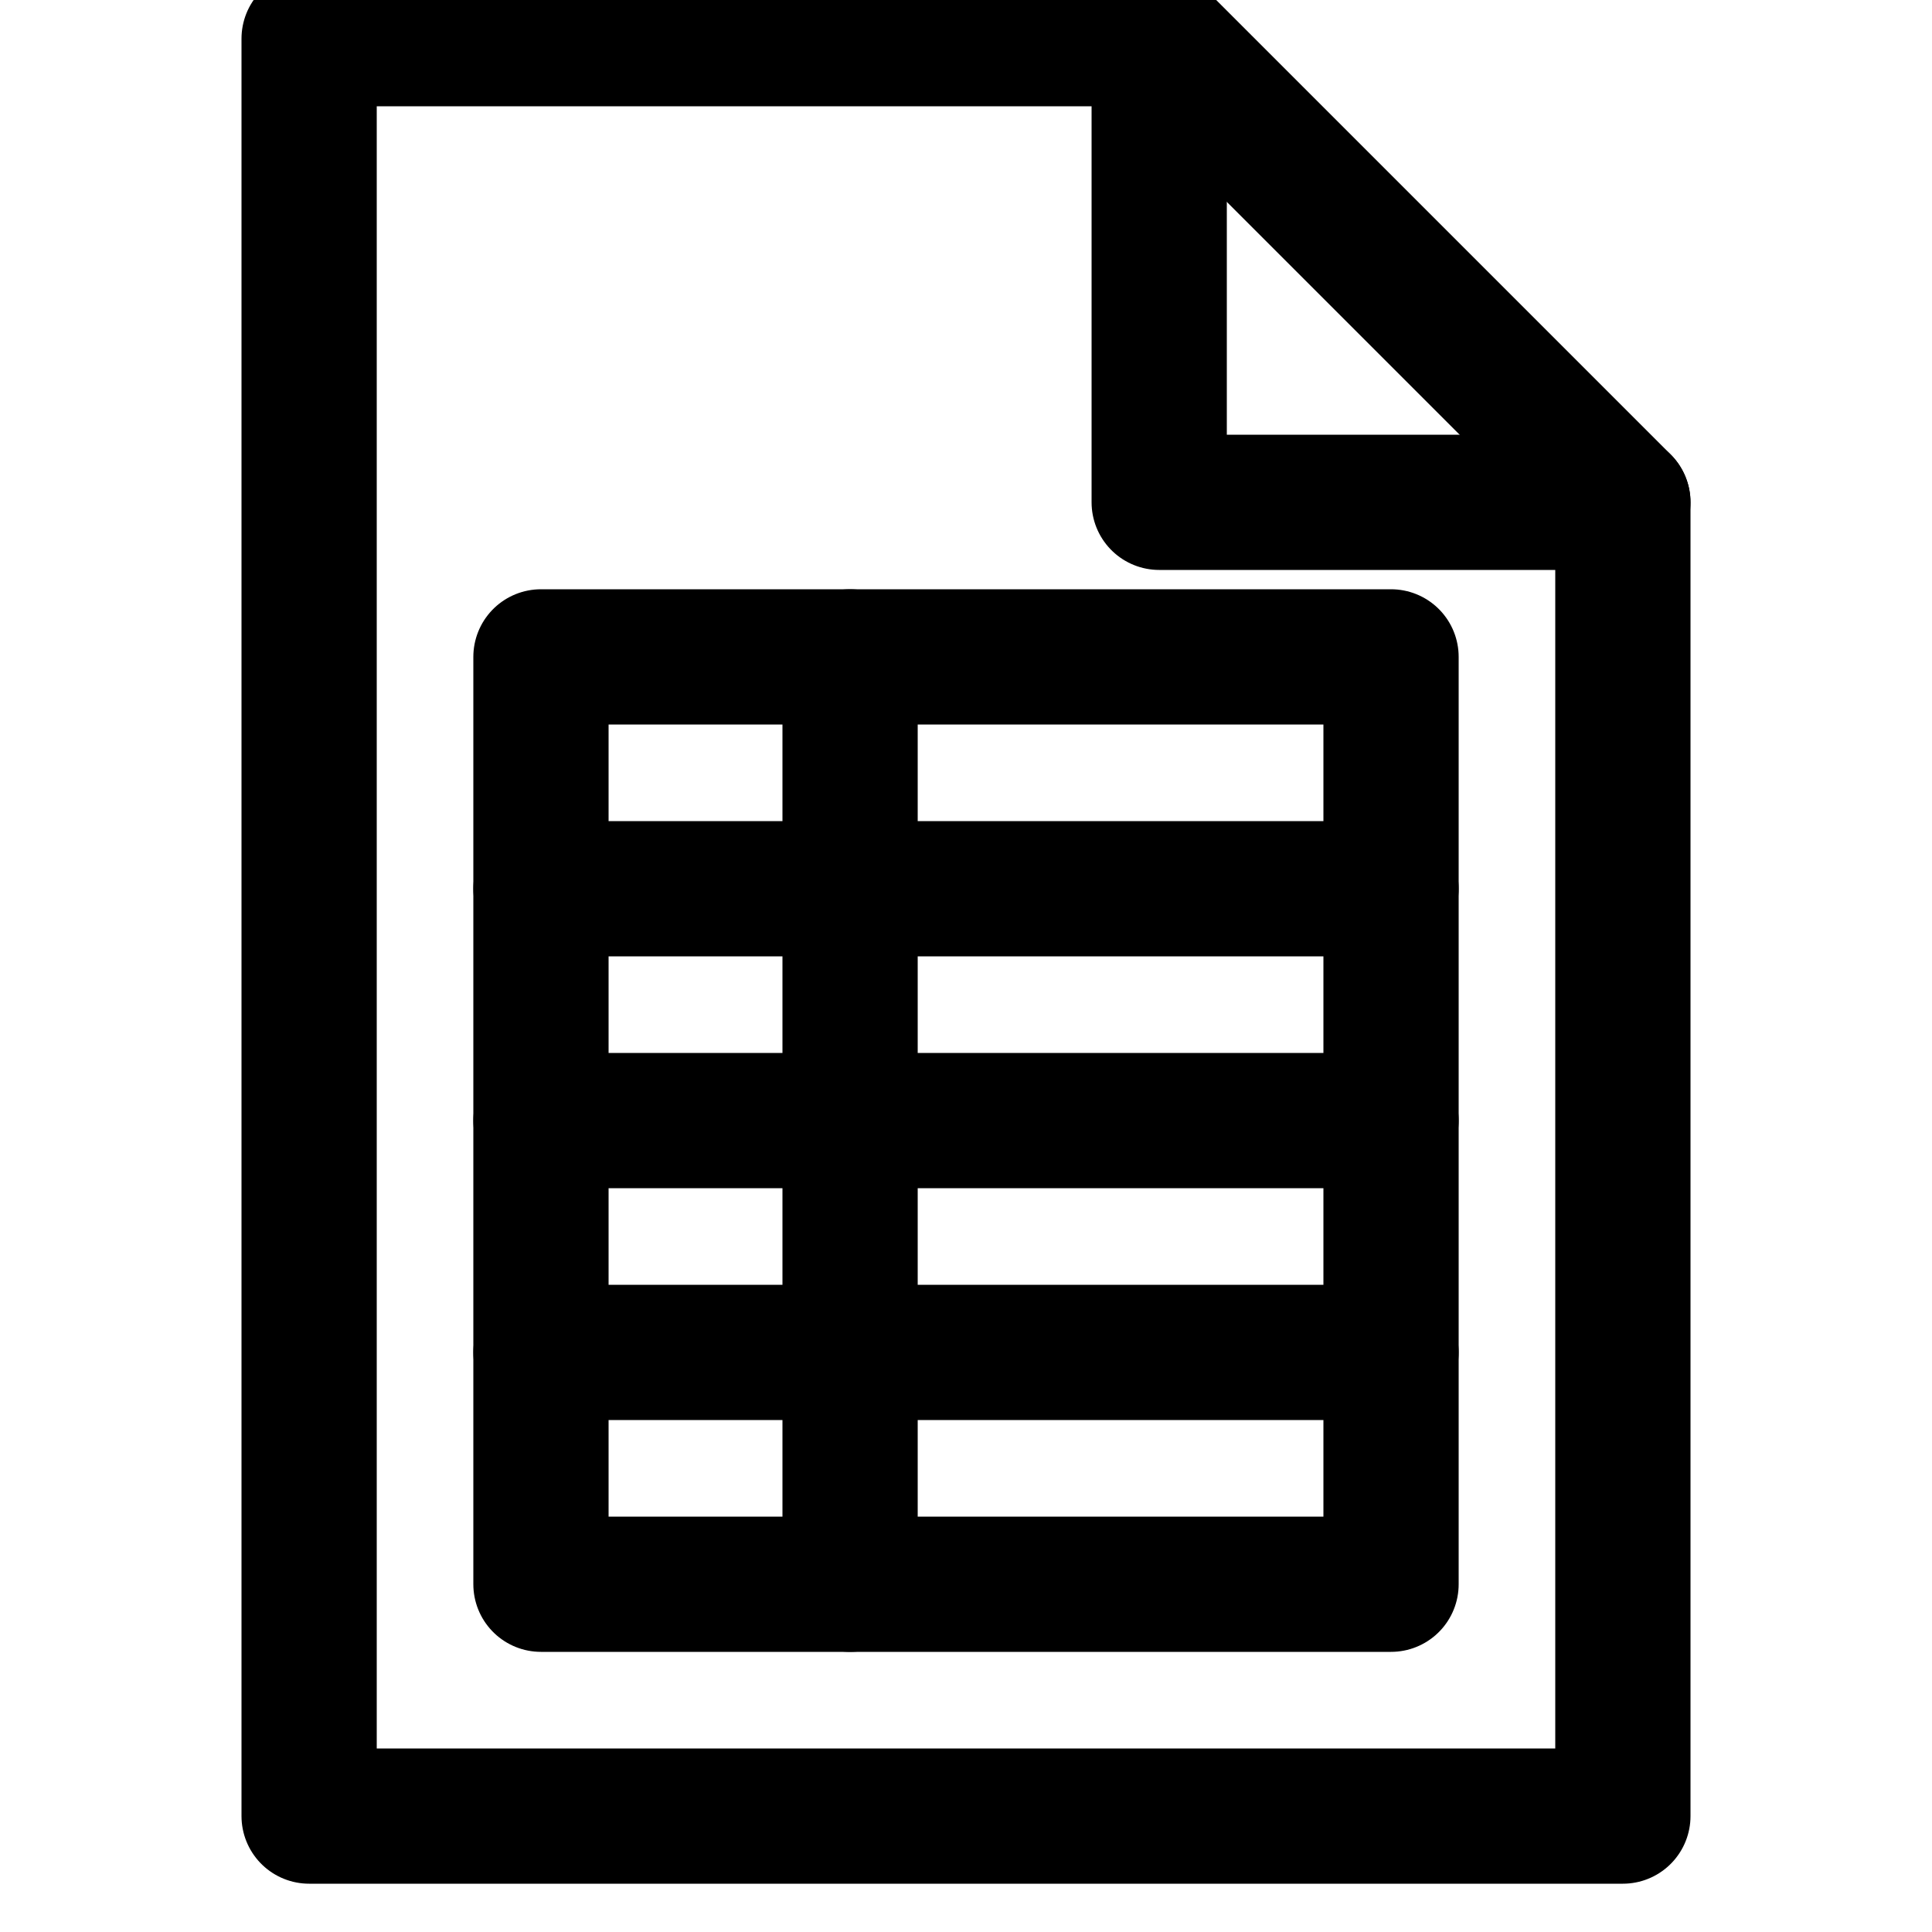 <svg xmlns="http://www.w3.org/2000/svg" width="16" height="16" viewBox="0 0 18 25">
  <g fill="none" fill-rule="evenodd" stroke="currentColor" stroke-width="1.75" stroke-linecap="round" stroke-linejoin="round">
    <polygon points="17.5 23.5 .5 23.5 .5 .5 11.5 .5 17.5 6.5"/>
    <polyline points="11.5 .5 11.5 6.5 17.5 6.5"/>
    <polygon points="14.5 20.5 3.5 20.5 3.5 8.5 14.5 8.5"/>
    <path d="M3.5 11.5L14.5 11.5M3.5 14.5L14.5 14.5M3.5 17.5L14.5 17.5M7.5 8.5L7.5 20.5"/>
  </g>
</svg>
